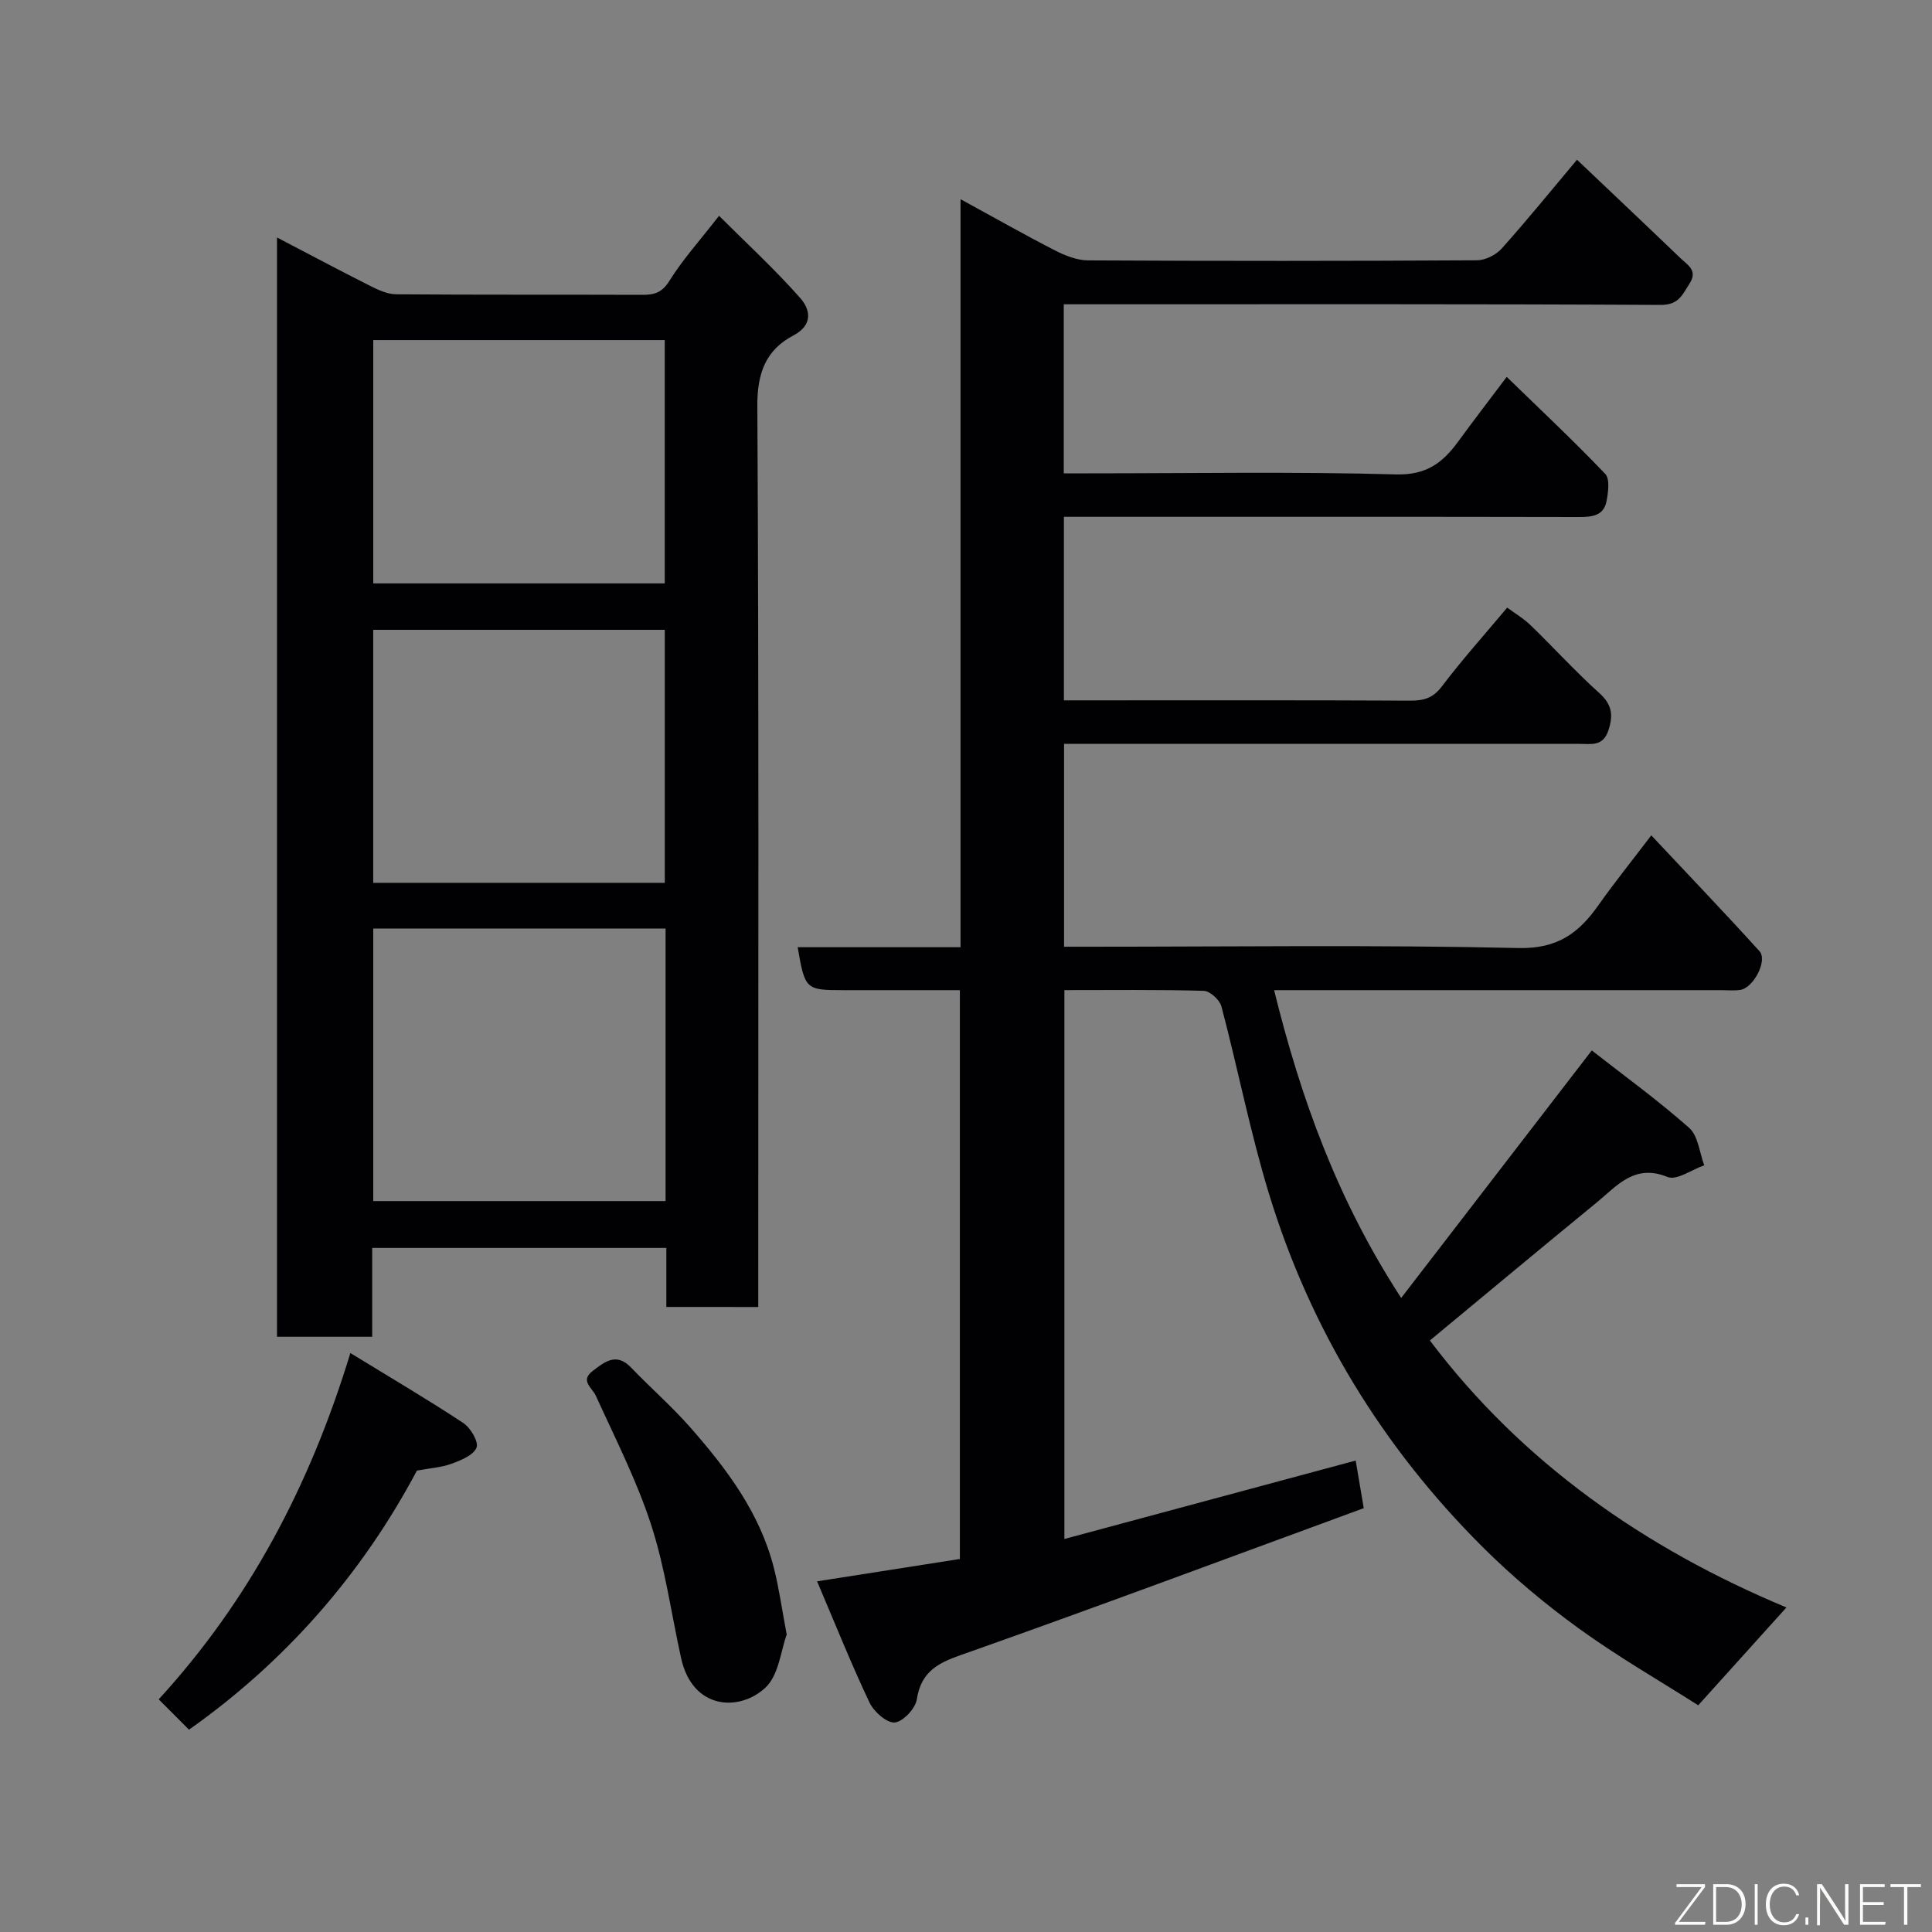 <svg enable-background="new 0 0 400 400" viewBox="0 0 400 400" xmlns="http://www.w3.org/2000/svg"><rect x="0" y="0" width="400" height="400" fill="#808080" stroke="none"/><path d="m169.17 327.4c10.61-1.66 19.96-3.13 29.56-4.63 0-39.14 0-78.21 0-117.77-8.17 0-16.12 0-24.08 0-7.86 0-7.99-.12-9.5-8.89h33.72c0-51.56 0-102.64 0-154.87 7.07 3.86 13.26 7.38 19.58 10.62 2.09 1.07 4.54 2.04 6.84 2.05 26.83.14 53.67.14 80.5-.02 1.74-.01 3.94-1.12 5.12-2.43 5.33-5.96 10.37-12.17 15.59-18.39 7.26 6.9 14.38 13.62 21.43 20.39 1.43 1.37 3.64 2.52 1.89 5.22-1.47 2.27-2.21 4.47-5.99 4.45-39.16-.21-78.33-.13-117.5-.13-1.95 0-3.91 0-6.09 0v35h5.29c21.17 0 42.34-.37 63.49.22 6.29.18 9.68-2.41 12.88-6.8 3.08-4.22 6.26-8.36 10.05-13.39 7.08 6.88 13.92 13.3 20.39 20.08 1 1.04.63 3.78.28 5.62-.57 3.06-2.98 3.32-5.71 3.31-33.67-.07-67.33-.04-101-.04-1.8 0-3.6 0-5.64 0v38h5.19c22.17 0 44.33-.05 66.5.06 2.82.01 4.73-.52 6.57-2.95 4.15-5.49 8.76-10.63 13.52-16.31 1.56 1.16 3.39 2.24 4.87 3.67 4.79 4.64 9.28 9.59 14.23 14.05 2.65 2.38 2.87 4.6 1.84 7.73-1.1 3.34-3.59 2.76-5.99 2.76-33.67.01-67.33 0-101 0-1.8 0-3.6 0-5.7 0v42h5.06c29.67 0 59.34-.41 88.99.27 8.06.19 12.48-3.05 16.56-8.83 3.29-4.66 6.88-9.12 10.97-14.5 7.8 8.31 15.21 16.04 22.4 23.98 1.74 1.93-1.24 7.63-3.99 8.02-1.31.19-2.66.05-4 .05-28.83 0-57.67 0-86.5 0-1.81 0-3.62 0-6 0 5.53 22.42 13.1 43.42 26.31 63.73 13.17-17.1 26.04-33.83 39.46-51.25 6.69 5.24 13.7 10.31 20.16 16.03 1.87 1.65 2.13 5.12 3.13 7.75-2.57.89-5.71 3.19-7.6 2.42-6.85-2.79-10.46 1.83-14.63 5.25-11.41 9.34-22.73 18.79-34.58 28.6 19.03 25.23 44.4 43 73.82 55.28-6.09 6.75-11.85 13.15-18.26 20.25-7.87-5.01-16.6-10.02-24.7-15.89-7.04-5.1-13.79-10.75-19.94-16.88-20.75-20.69-35.68-45.12-44.24-73.16-3.89-12.74-6.43-25.88-9.84-38.77-.36-1.35-2.37-3.18-3.66-3.22-9.48-.27-18.97-.15-28.85-.15v113.64c20.29-5.47 40.21-10.83 60.31-16.24.47 2.78.98 5.79 1.67 9.86-27.16 9.96-54.1 20.03-81.21 29.63-5.42 1.92-10.28 3.13-11.32 9.95-.29 1.9-2.89 4.67-4.59 4.79-1.67.12-4.32-2.25-5.22-4.15-3.79-8.01-7.1-16.28-10.84-25.07z" fill="#010103"/><path d="m137.96 270.59c0-4.23 0-8.04 0-12.22-20.24 0-40.29 0-60.9 0v18.39c-6.81 0-13.08 0-19.71 0 0-75.59 0-151.16 0-227.59 6.54 3.41 12.89 6.79 19.31 10.03 1.67.84 3.56 1.71 5.36 1.73 17 .13 33.99.05 50.99.11 2.49.01 4.06-.46 5.58-2.89 2.75-4.41 6.29-8.33 10.28-13.47 5.66 5.65 11.57 11.08 16.85 17.07 1.95 2.21 2.77 5.48-1.47 7.71-5.66 2.98-7.49 7.74-7.45 14.54.33 60.15.19 120.31.19 180.47v6.13c-6.51-.01-12.68-.01-19.03-.01zm-.16-78.35c-20.47 0-40.39 0-60.52 0v56.43h60.52c0-18.91 0-37.5 0-56.43zm-.16-9.46c0-17.78 0-35.15 0-52.38-20.4 0-40.44 0-60.37 0v52.38zm-.01-61.99c0-17.15 0-33.86 0-50.38-20.41 0-40.45 0-60.35 0v50.38z" fill="#010103"/><path d="m72.54 280.13c8.23 5.05 15.93 9.57 23.37 14.48 1.51.99 3.23 3.92 2.75 5.1-.63 1.58-3.22 2.62-5.17 3.34-2.1.78-4.45.91-7.17 1.42-11.33 21.32-27.06 39.42-47.19 53.64-2.16-2.17-4.11-4.12-6.27-6.28 18.62-20.34 31.26-44.06 39.68-71.7z" fill="#010103"/><path d="m162.88 338.42c-1.21 3.26-1.63 8.41-4.42 11-5.37 5-15.07 4.6-17.44-6.1-2.03-9.19-3.29-18.62-6.18-27.53-2.98-9.2-7.43-17.93-11.46-26.77-.83-1.81-3.35-3.14-.64-5.2 2.44-1.87 4.87-3.86 7.9-.7 4.03 4.2 8.44 8.05 12.28 12.41 7.57 8.62 14.44 17.75 17.32 29.16 1.04 4.08 1.61 8.28 2.64 13.73z" fill="#010103"/><g fill="#fbfcfa"><path d="m346.9 398 5.4-7.3h-5.2v-.6h5.9v.6l-5.4 7.2h5.5l-.1.6h-6.2v-.5z"/><path d="m354.7 390.1h2.8c2.3 0 3.9 1.6 3.9 4.1s-1.6 4.3-3.9 4.3h-2.8zm.6 7.8h2c2.2 0 3.3-1.6 3.3-3.6 0-1.8-1-3.6-3.3-3.6h-2z"/><path d="m363.9 390.1v8.4h-.6v-8.4h1.6z"/><path d="m372.5 396.3c-.4 1.3-1.4 2.3-3.2 2.3-2.4 0-3.7-1.9-3.7-4.3 0-2.3 1.2-4.3 3.7-4.3 1.8 0 2.9 1 3.2 2.4h-.6c-.4-1.1-1.1-1.8-2.5-1.8-2.1 0-3 1.9-3 3.7s.9 3.7 3 3.7c1.4 0 2.1-.7 2.5-1.7z"/><path d="m373.8 398.5v-1.5h.6v1.5z"/><path d="m376.2 398.5v-8.4h1c1.3 2 4.4 6.7 4.9 7.6-.1-1.2-.1-2.4-.1-3.8v-3.8h.7v8.4h-.9c-1.2-1.9-4.4-6.8-5-7.7.1 1.1 0 2.3 0 3.9v3.9h-.6z"/><path d="m390 394.4h-4.3v3.5h4.7l-.1.6h-5.2v-8.4h5.1v.6h-4.5v3.1h4.3z"/><path d="m394.2 390.7h-2.8v-.6h6.3v.6h-2.8v7.8h-.7z"/></g></svg>